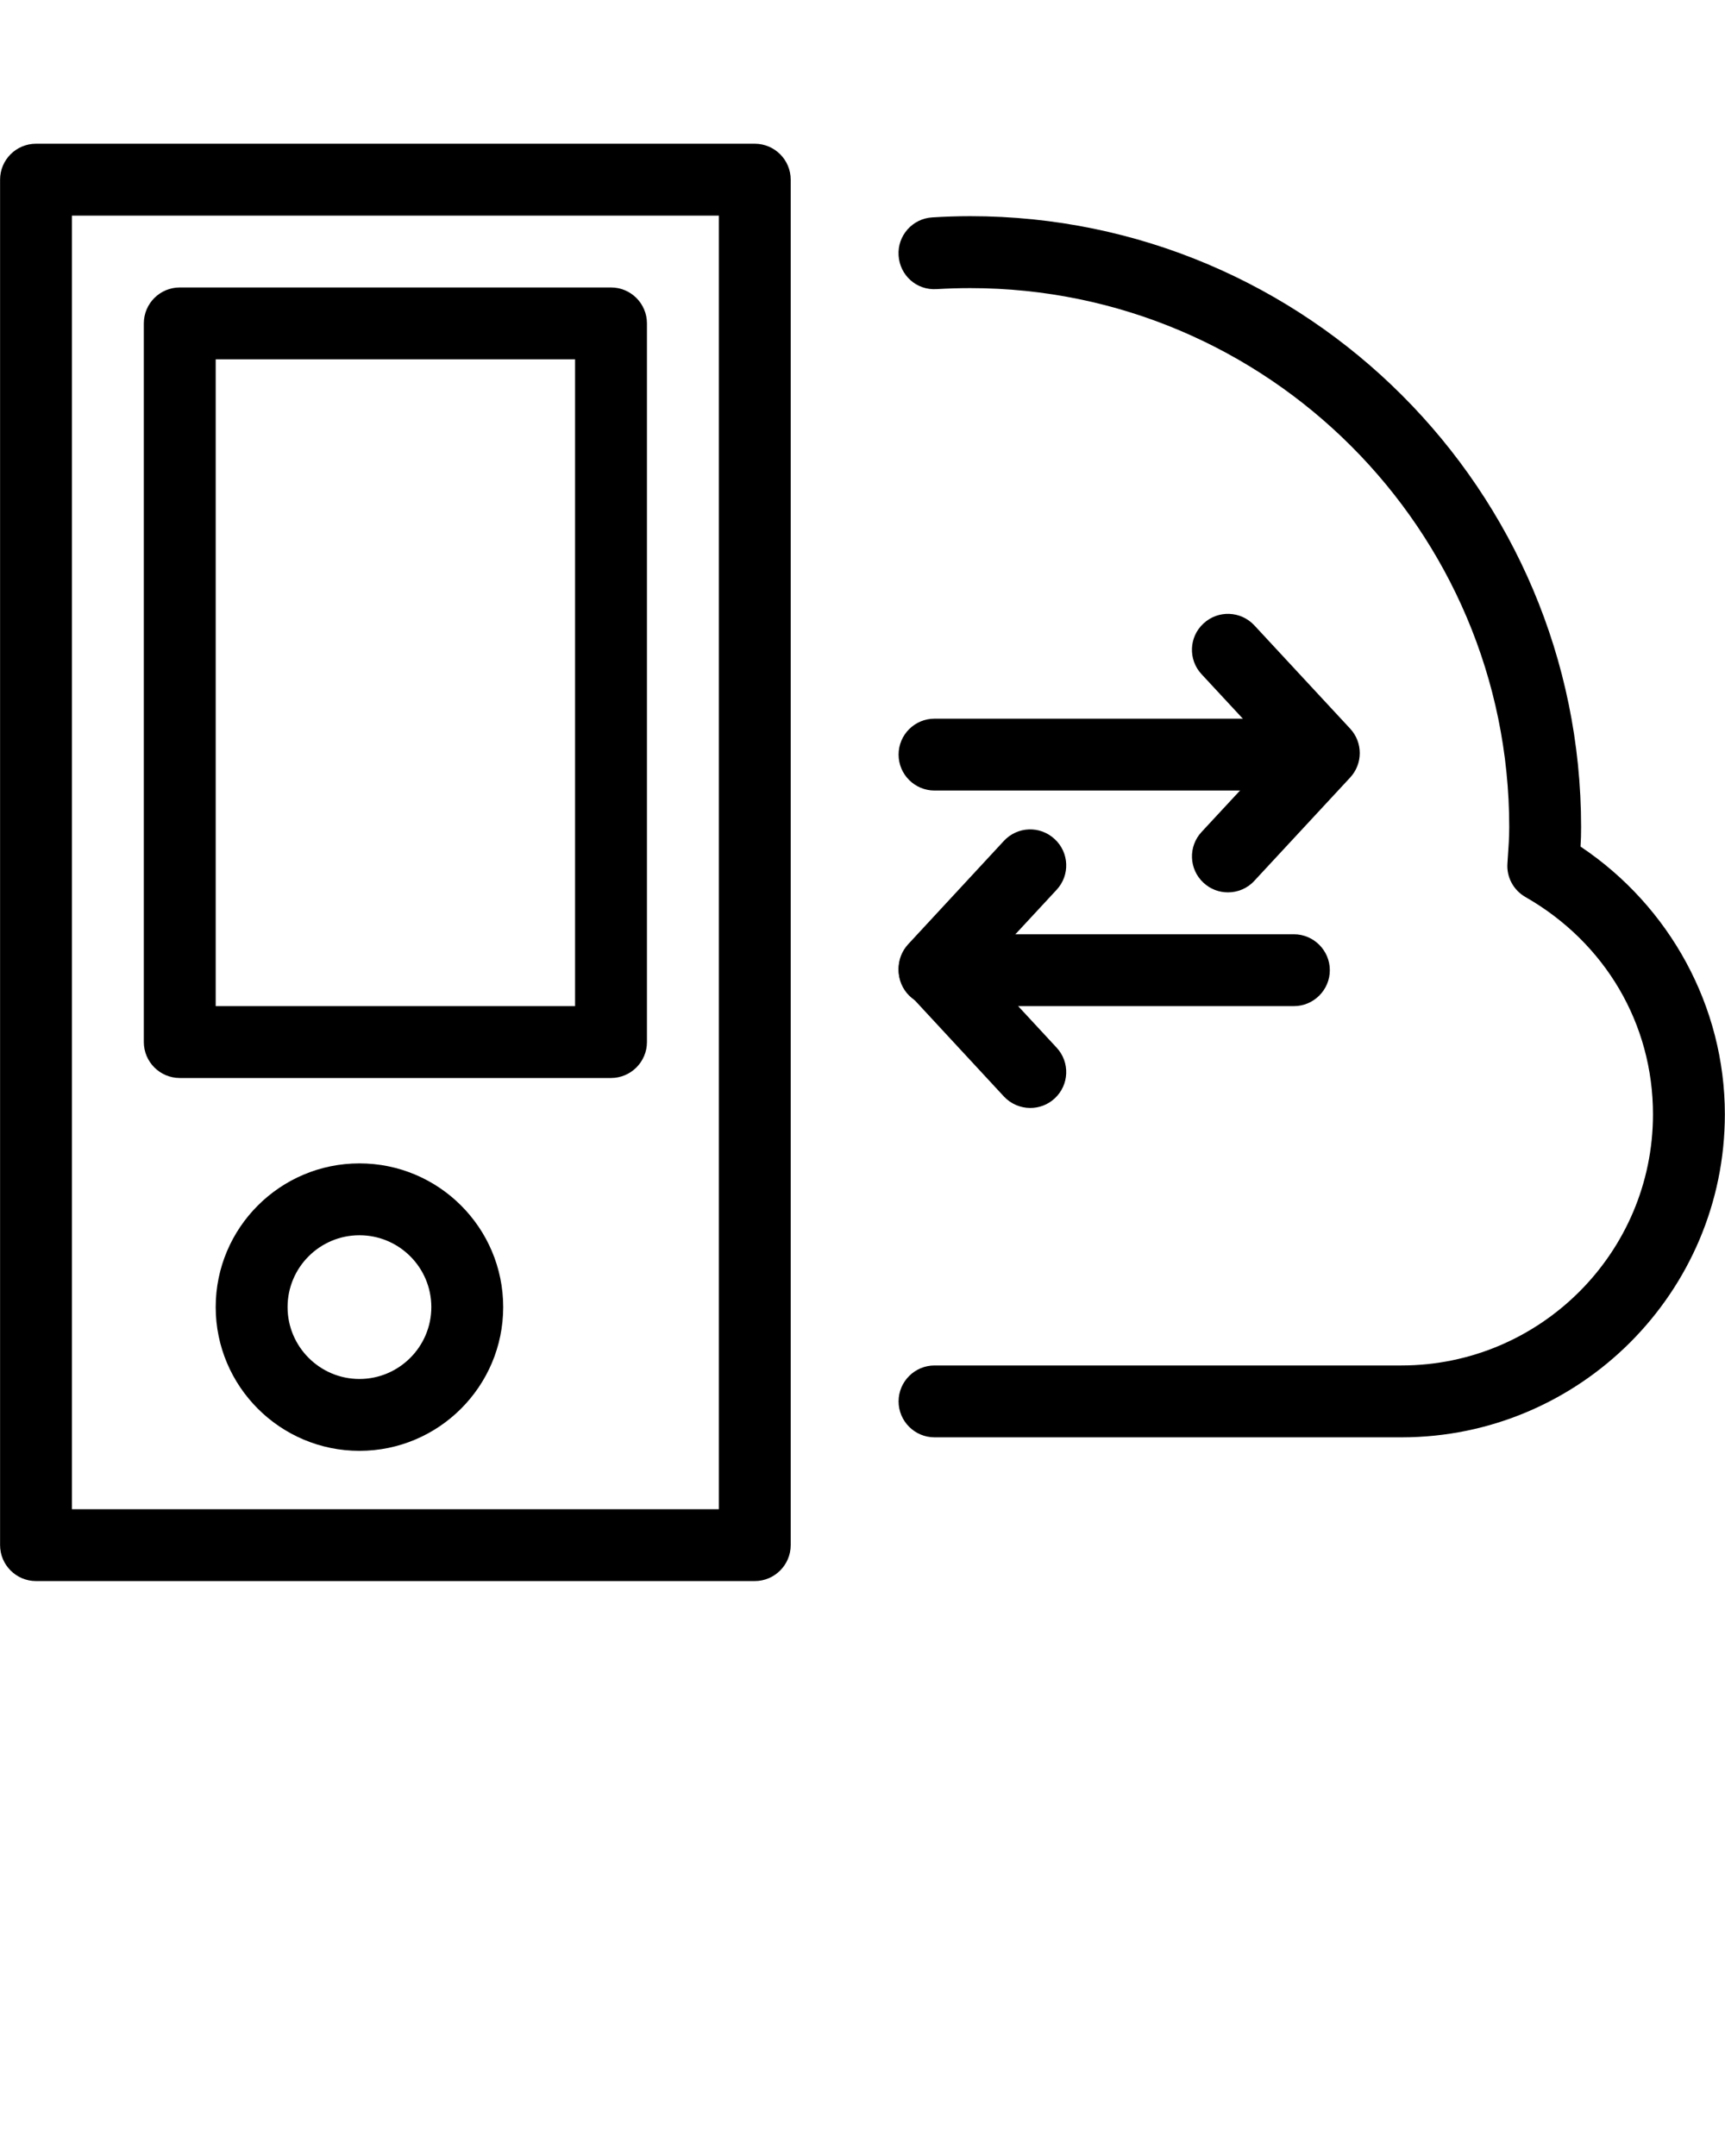 <svg xmlns="http://www.w3.org/2000/svg" xmlns:xlink="http://www.w3.org/1999/xlink" version="1.1" viewBox="0 0 96 120" x="0px" y="0px"><path d="M42.004 88h-40c-1.104 0-2-0.9-2-2v-76c0-1.104 0.896-2 2-2h40c1.104 0 2 0.896 2 2v76c0 1.1-0.896 2-2 2zM4.004 84h36v-72h-36v72z" fill="#000000"/><path d="M34.004 60h-24c-1.104 0-2-0.9-2-2v-40c0-1.104 0.896-2 2-2h24c1.104 0 2 0.896 2 2v40c0 1.1-0.896 2-2 2zM12.004 56h20v-36h-20v36z" fill="#000000"/><path d="M20.004 80.752c-4.412 0-8-3.588-8-8 0-4.416 3.588-8 8-8s8 3.584 8 8c0 4.408-3.588 8-8 8zM20.004 68.752c-2.204 0-4 1.788-4 4 0 2.204 1.796 4 4 4s4-1.796 4-4c0-2.212-1.796-4-4-4z" fill="#000000"/><path d="M68.336 49.668c-0.484 0-0.976-0.176-1.36-0.536-0.812-0.752-0.856-2.016-0.108-2.824l4.076-4.392-4.076-4.392c-0.752-0.808-0.704-2.076 0.108-2.82 0.808-0.756 2.072-0.708 2.828 0.1l5.336 5.752c0.712 0.768 0.712 1.952 0 2.72l-5.336 5.752c-0.388 0.424-0.928 0.64-1.468 0.64z" fill="#000000"/><path d="M72.008 44h-20c-1.104 0-2-0.896-2-2s0.896-2 2-2h20c1.1 0 2 0.896 2 2s-0.9 2-2 2z" fill="#000000"/><path d="M57.336 61.668c-0.532 0-1.072-0.216-1.468-0.64l-5.328-5.752c-0.712-0.76-0.712-1.948 0-2.72l5.328-5.752c0.752-0.812 2.016-0.86 2.828-0.1 0.812 0.748 0.86 2.012 0.108 2.82l-4.072 4.392 4.072 4.396c0.752 0.808 0.704 2.076-0.108 2.824-0.384 0.356-0.868 0.532-1.36 0.532z" fill="#000000"/><path d="M72.008 56h-20c-1.104 0-2-0.9-2-2s0.896-2 2-2h20c1.1 0 2 0.9 2 2s-0.9 2-2 2z" fill="#000000"/><path d="M77.992 80h-25.984c-1.104 0-2-0.9-2-2s0.896-2 2-2h25.984c7.72 0 14-6.272 14-13.98 0-5.028-2.656-9.552-7.096-12.092-0.668-0.38-1.060-1.108-1.004-1.872 0.064-0.912 0.1-1.46 0.1-2.020 0-16.54-13.452-30-29.992-30-0.632 0-1.252 0.020-1.876 0.056-1.124 0.072-2.052-0.776-2.116-1.88-0.068-1.1 0.776-2.048 1.876-2.112 0.7-0.044 1.408-0.068 2.116-0.068 18.748 0 33.992 15.252 33.992 34 0 0.364-0.008 0.728-0.032 1.088 4.984 3.332 8.032 8.924 8.032 14.896 0 9.912-8.076 17.984-18 17.984z" fill="#000000"/></svg>